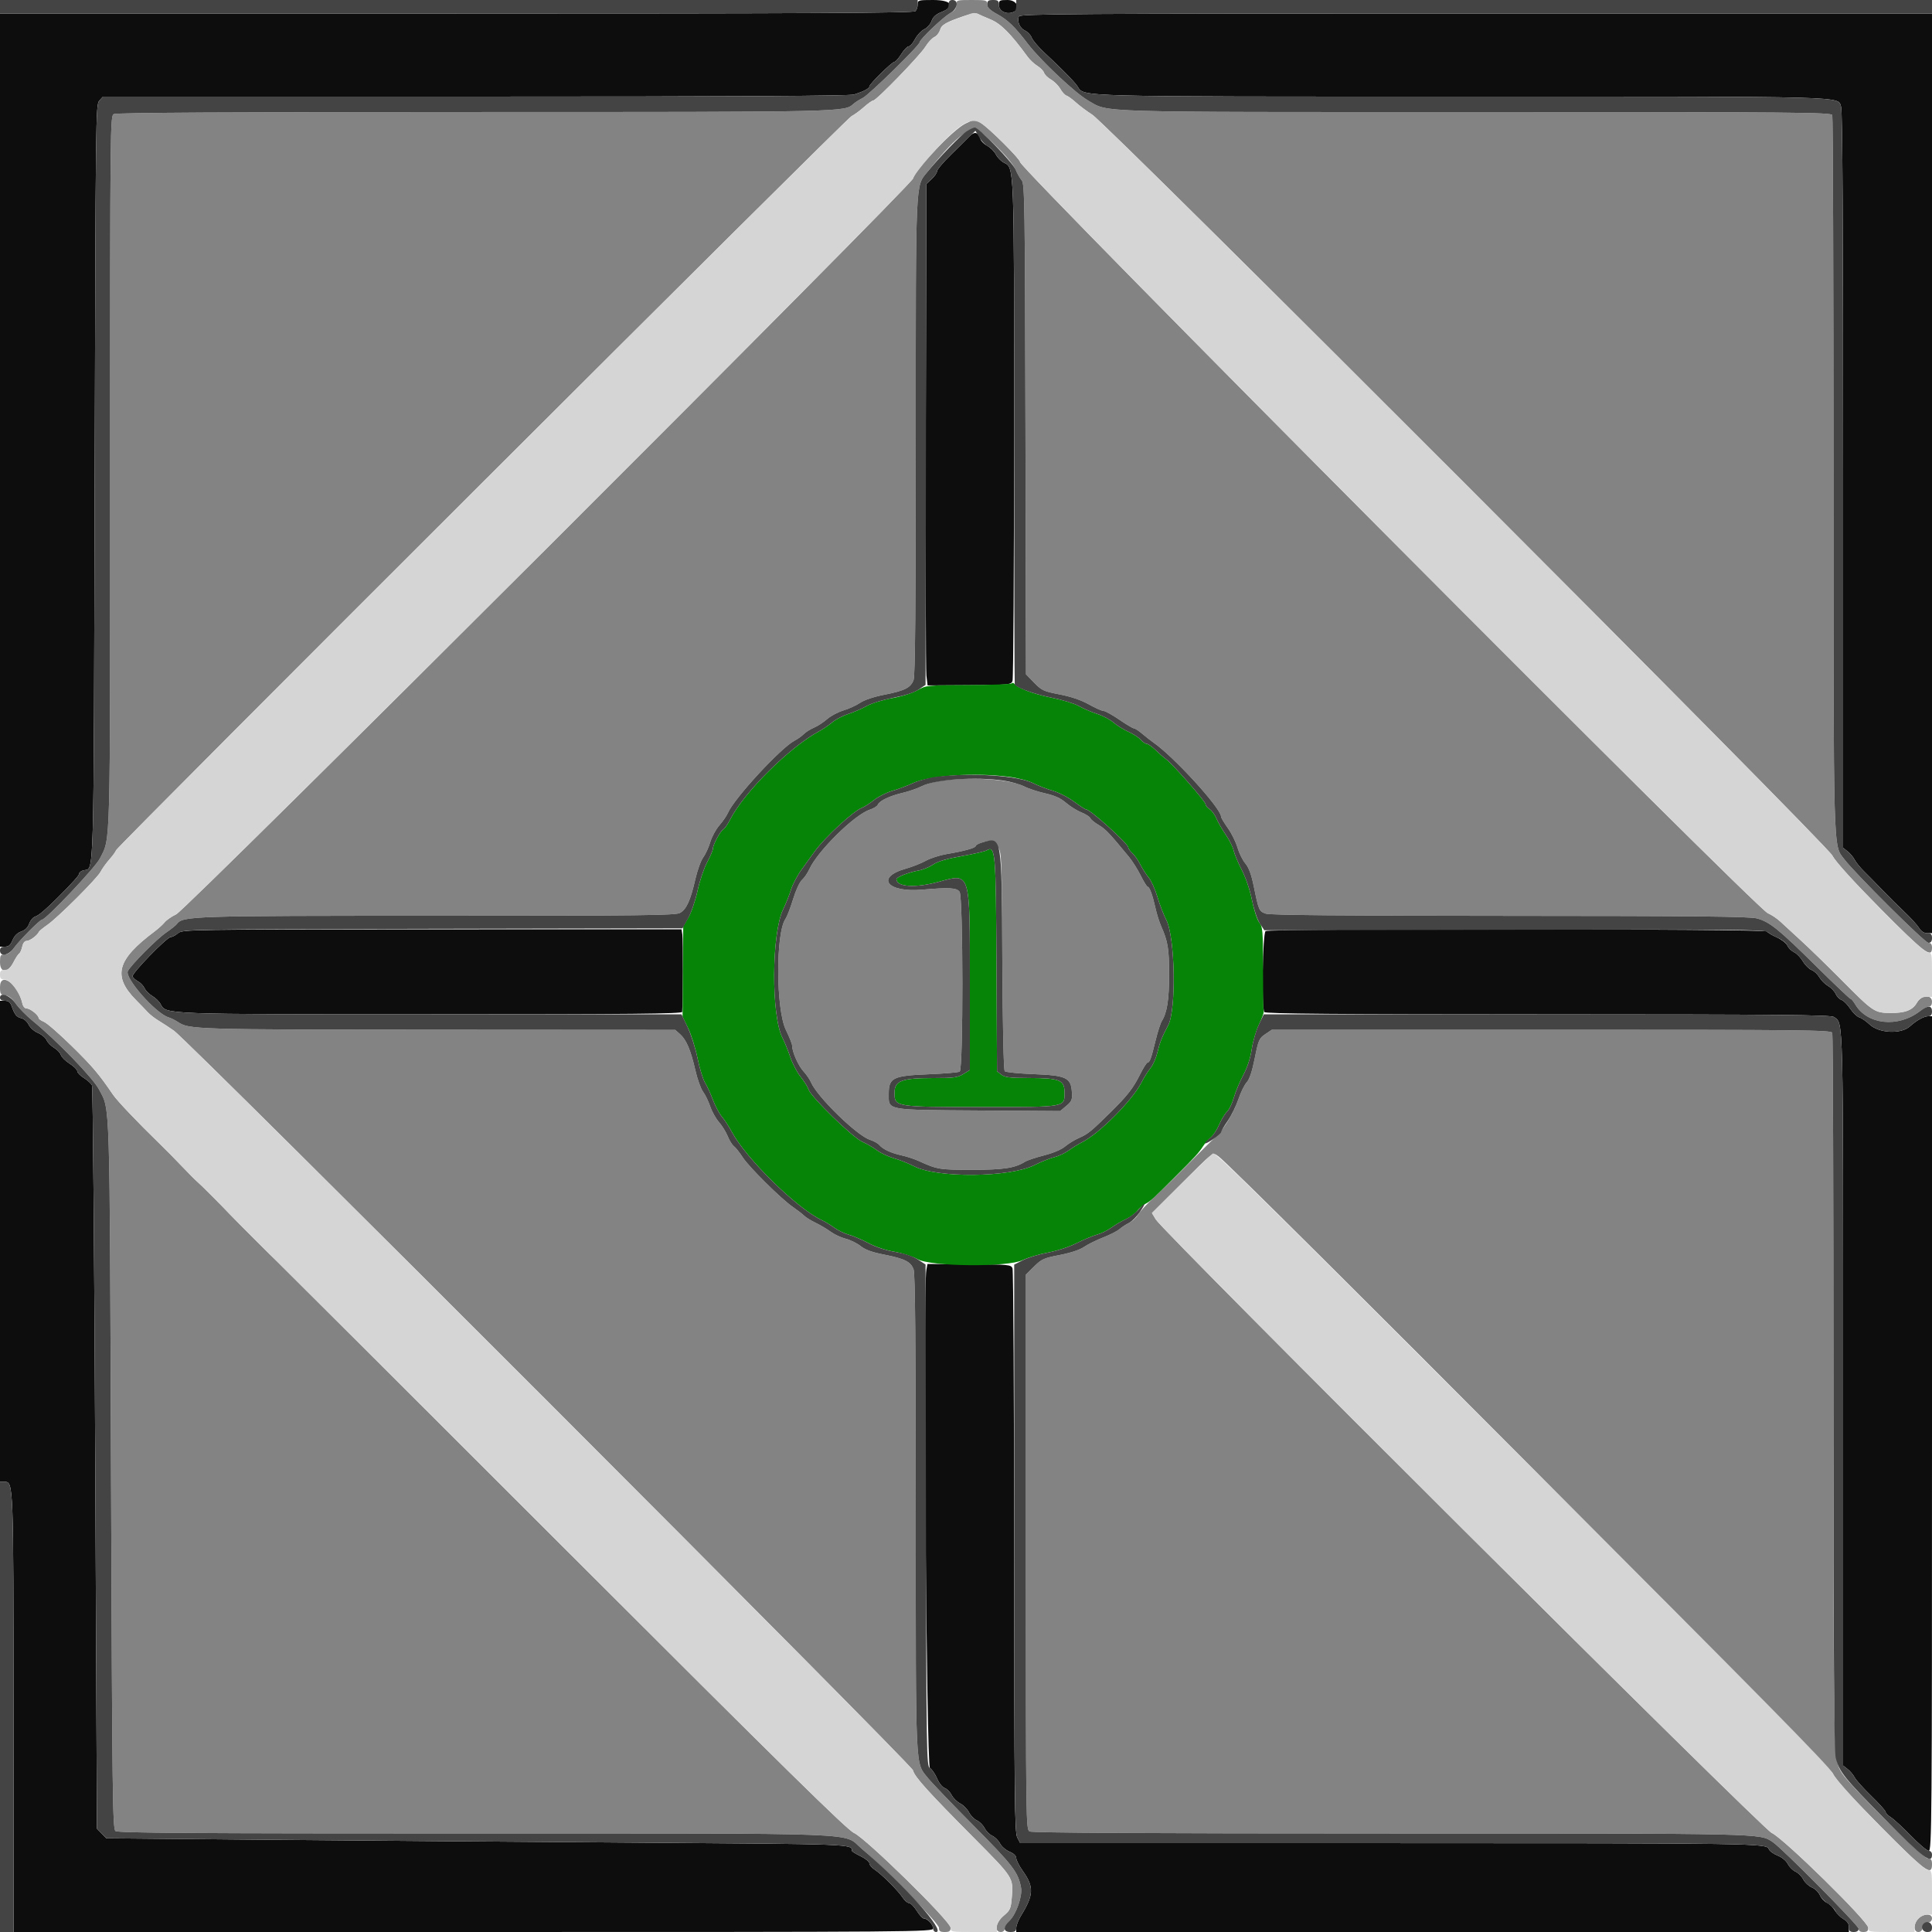 <svg id="svg" version="1.1" xmlns="http://www.w3.org/2000/svg" xmlns:xlink="http://www.w3.org/1999/xlink" width="400" height="400" viewBox="0, 0, 400,400"><g id="svgg"><path id="path0" d="M198.000 1.019 C 198.000 1.751,197.645 2.228,196.736 2.719 C 195.323 3.481,190.400 8.165,190.400 8.747 C 190.400 9.377,179.976 19.593,178.647 20.266 C 177.961 20.613,177.103 21.156,176.740 21.474 C 174.752 23.214,175.834 23.190,98.074 23.195 C 48.026 23.198,24.099 23.333,23.574 23.614 C 22.813 24.021,22.800 25.273,22.800 97.795 C 22.800 177.725,22.920 173.234,20.668 177.763 C 19.772 179.564,9.518 190.400,8.709 190.400 C 8.267 190.400,3.926 194.777,2.858 196.300 C 2.254 197.160,1.616 197.600,0.973 197.600 C 0.105 197.600,0.000 197.772,0.000 199.200 C 0.000 201.509,1.614 201.524,2.786 199.227 C 3.227 198.362,3.757 197.550,3.964 197.423 C 4.170 197.295,4.457 196.653,4.601 195.995 C 4.769 195.229,5.112 194.800,5.556 194.800 C 6.204 194.800,7.744 193.645,8.059 192.922 C 8.137 192.745,8.906 192.114,9.768 191.519 C 11.928 190.031,20.145 181.837,20.824 180.494 C 21.129 179.892,21.968 178.724,22.689 177.899 C 23.410 177.073,24.000 176.251,24.000 176.071 C 24.000 175.507,175.114 24.667,176.285 24.063 C 176.898 23.746,178.076 22.883,178.901 22.144 C 179.727 21.405,180.586 20.800,180.810 20.800 C 181.450 20.800,190.485 11.484,191.600 9.675 C 192.150 8.783,193.000 7.867,193.489 7.640 C 193.978 7.413,194.494 6.765,194.636 6.199 C 194.904 5.132,195.893 4.568,199.832 3.238 C 200.961 2.857,202.116 2.691,202.432 2.863 C 202.744 3.034,203.960 3.568,205.134 4.051 C 207.203 4.901,209.310 7.027,212.706 11.692 C 213.204 12.376,214.133 13.253,214.770 13.640 C 215.407 14.028,216.034 14.672,216.163 15.072 C 216.292 15.473,216.944 16.110,217.611 16.488 C 218.278 16.867,219.133 17.722,219.512 18.389 C 219.890 19.056,220.474 19.691,220.809 19.799 C 221.143 19.907,222.015 20.542,222.746 21.210 C 223.477 21.877,225.003 23.019,226.137 23.747 C 229.408 25.845,378.154 174.741,379.363 177.127 C 380.007 178.398,383.335 182.073,389.314 188.118 C 398.437 197.340,400.000 198.522,400.000 196.200 C 400.000 195.492,399.783 195.200,399.257 195.200 C 398.518 195.200,384.132 180.903,381.839 177.891 C 379.519 174.841,379.613 178.217,379.606 98.133 C 379.603 57.616,379.491 24.181,379.357 23.833 C 379.137 23.259,372.243 23.200,305.334 23.200 C 225.124 23.200,229.709 23.336,225.315 20.830 C 222.656 19.314,215.433 12.517,212.767 9.021 C 210.109 5.536,208.667 4.139,206.500 2.951 C 204.931 2.091,204.401 1.573,204.400 0.900 C 204.400 0.042,204.252 0.000,201.200 0.000 C 198.038 0.000,198.000 0.012,198.000 1.019 M199.815 25.623 C 197.281 26.887,189.530 35.030,189.054 36.929 C 188.678 38.427,38.621 188.286,36.491 189.291 C 35.551 189.734,34.471 190.480,34.091 190.948 C 33.711 191.417,32.770 192.272,32.000 192.848 C 24.178 198.702,23.263 202.092,28.165 207.055 C 29.064 207.965,30.156 209.100,30.592 209.576 C 31.027 210.052,32.039 210.837,32.841 211.321 C 33.642 211.804,35.071 212.740,36.016 213.400 C 39.053 215.521,188.707 365.291,189.015 366.517 C 189.358 367.883,192.022 370.838,201.684 380.568 C 209.804 388.745,209.810 388.754,209.491 392.727 C 209.294 395.174,209.163 395.480,207.839 396.592 C 206.164 397.998,205.789 400.000,207.200 400.000 C 207.693 400.000,208.003 399.731,208.007 399.300 C 208.011 398.915,208.452 398.185,208.987 397.678 C 210.392 396.345,211.719 392.564,211.396 390.811 C 210.811 387.626,209.705 386.183,201.561 377.972 C 197.072 373.447,192.793 368.978,192.052 368.042 C 189.478 364.791,189.600 367.509,189.600 313.396 C 189.600 278.363,189.472 263.752,189.157 262.848 C 188.592 261.228,187.342 260.596,183.018 259.747 C 180.540 259.260,179.145 258.751,178.176 257.981 C 177.427 257.385,176.037 256.703,175.088 256.464 C 174.138 256.225,172.740 255.573,171.981 255.016 C 171.221 254.459,169.820 253.627,168.866 253.168 C 167.913 252.709,166.827 252.033,166.453 251.666 C 166.079 251.300,165.059 250.512,164.187 249.915 C 161.780 248.269,155.077 241.635,153.765 239.600 C 153.126 238.610,152.309 237.580,151.949 237.311 C 151.590 237.042,151.011 236.111,150.664 235.243 C 150.317 234.375,149.507 233.065,148.865 232.332 C 148.222 231.600,147.405 230.137,147.047 229.082 C 146.690 228.027,146.020 226.654,145.559 226.030 C 145.098 225.406,144.377 223.389,143.957 221.548 C 143.016 217.420,142.103 215.269,140.800 214.113 L 139.800 213.225 90.600 213.195 C 39.704 213.164,39.211 213.149,36.781 211.558 C 36.241 211.204,35.381 210.783,34.868 210.621 C 32.195 209.775,25.746 202.427,26.473 201.054 C 27.190 199.701,32.422 194.437,34.400 193.079 C 35.390 192.399,36.380 191.609,36.600 191.322 C 37.892 189.642,39.195 189.600,90.639 189.600 C 132.364 189.600,139.804 189.515,140.747 189.028 C 142.093 188.332,142.951 186.467,143.957 182.052 C 144.377 180.211,145.111 178.176,145.588 177.530 C 146.066 176.885,146.724 175.456,147.051 174.354 C 147.378 173.253,148.227 171.688,148.939 170.876 C 149.651 170.064,150.447 168.905,150.708 168.299 C 152.009 165.287,161.684 154.804,164.515 153.340 C 165.135 153.020,165.989 152.411,166.412 151.988 C 166.835 151.565,167.784 150.967,168.520 150.659 C 169.256 150.352,170.476 149.558,171.231 148.895 C 171.986 148.232,173.508 147.421,174.614 147.092 C 175.719 146.764,177.270 146.057,178.061 145.520 C 178.934 144.928,180.871 144.275,182.998 143.857 C 187.342 143.004,188.591 142.374,189.157 140.752 C 189.472 139.848,189.600 125.267,189.600 90.317 C 189.600 36.691,189.515 38.653,191.968 35.640 C 198.910 27.110,201.252 25.617,203.902 28.031 C 207.460 31.272,209.714 33.798,210.297 35.200 C 210.617 35.970,211.177 36.934,211.540 37.342 C 212.145 38.022,212.209 42.329,212.309 88.844 L 212.418 139.605 214.109 141.342 C 215.676 142.952,216.063 143.130,219.400 143.778 C 221.767 144.238,223.835 144.943,225.438 145.839 C 226.780 146.587,228.154 147.200,228.492 147.200 C 228.830 147.200,230.290 148.010,231.736 149.000 C 233.182 149.990,234.546 150.800,234.768 150.800 C 234.990 150.800,235.763 151.303,236.486 151.918 C 237.209 152.532,238.250 153.347,238.800 153.728 C 243.054 156.674,252.800 167.352,252.800 169.067 C 252.800 169.282,253.430 170.346,254.201 171.429 C 254.971 172.512,255.872 174.332,256.204 175.473 C 256.536 176.614,257.269 178.096,257.833 178.767 C 258.555 179.625,259.077 181.045,259.591 183.555 C 260.608 188.519,260.679 188.680,262.076 189.167 C 262.942 189.468,278.275 189.605,312.560 189.618 C 351.098 189.631,362.220 189.746,363.731 190.144 C 366.373 190.841,368.216 192.328,376.076 200.100 C 379.803 203.785,382.981 206.800,383.140 206.800 C 383.298 206.800,383.736 207.323,384.114 207.962 C 386.596 212.164,392.935 212.833,397.473 209.372 C 398.173 208.837,399.029 208.400,399.373 208.400 C 399.775 208.400,400.000 208.041,400.000 207.400 C 400.000 205.839,397.806 205.974,396.881 207.592 C 395.991 209.149,394.440 209.753,391.407 209.725 C 388.099 209.694,387.846 209.524,381.400 203.030 C 378.320 199.927,374.450 196.163,372.800 194.665 C 371.150 193.167,369.260 191.428,368.600 190.801 C 367.940 190.173,366.770 189.391,366.000 189.064 C 363.535 188.014,211.200 34.980,211.200 33.553 C 211.200 32.929,204.809 26.551,203.114 25.484 C 201.784 24.646,201.771 24.647,199.815 25.623 M194.940 161.622 C 193.587 161.798,191.748 162.316,190.853 162.773 C 189.958 163.230,188.179 163.847,186.901 164.146 C 184.207 164.774,182.051 165.801,181.744 166.602 C 181.626 166.909,180.870 167.378,180.065 167.643 C 176.912 168.679,169.261 176.217,167.566 179.958 C 167.207 180.751,166.524 181.746,166.048 182.170 C 165.558 182.606,164.756 184.339,164.197 186.173 C 163.654 187.952,162.948 189.781,162.628 190.238 C 160.581 193.162,160.637 209.004,162.710 213.232 C 163.419 214.679,164.000 216.141,164.000 216.481 C 164.000 217.751,165.271 220.638,166.342 221.799 C 166.952 222.459,167.657 223.488,167.910 224.085 C 169.170 227.063,177.380 235.082,180.068 235.961 C 180.875 236.225,181.762 236.714,182.039 237.047 C 182.775 237.934,184.456 238.720,186.659 239.208 C 187.727 239.444,189.320 239.966,190.200 240.367 C 194.061 242.125,194.489 242.197,201.200 242.198 C 207.776 242.200,210.121 241.844,212.226 240.523 C 212.680 240.238,214.450 239.648,216.159 239.211 C 218.058 238.725,219.757 238.002,220.530 237.352 C 221.225 236.767,222.530 235.973,223.429 235.587 C 225.188 234.834,225.983 234.183,230.000 230.212 C 233.452 226.800,234.608 225.312,236.053 222.420 C 236.718 221.089,237.409 220.000,237.588 220.000 C 238.036 220.000,238.352 219.127,239.257 215.404 C 239.684 213.646,240.261 211.846,240.540 211.404 C 241.633 209.665,242.053 206.988,242.053 201.751 C 242.053 196.435,241.805 194.921,240.420 191.800 C 240.030 190.920,239.492 189.210,239.225 188.000 C 238.637 185.335,238.003 183.600,237.617 183.600 C 237.460 183.600,236.817 182.565,236.189 181.300 C 235.562 180.035,234.456 178.280,233.732 177.400 C 229.700 172.501,228.865 171.621,227.471 170.808 C 226.631 170.318,225.852 169.679,225.741 169.389 C 225.629 169.099,224.805 168.569,223.908 168.210 C 223.011 167.851,221.572 166.954,220.710 166.216 C 219.584 165.252,218.363 164.698,216.381 164.250 C 214.863 163.907,212.904 163.261,212.028 162.814 C 209.152 161.347,201.269 160.797,194.940 161.622 M206.558 175.329 C 207.387 176.441,207.402 176.798,207.519 198.928 C 207.592 212.651,207.788 221.548,208.024 221.784 C 208.236 221.996,210.915 222.267,213.977 222.386 C 220.735 222.648,221.722 223.109,221.920 226.088 C 222.026 227.697,221.900 228.013,220.770 228.964 L 219.500 230.032 202.592 229.916 C 183.213 229.783,183.994 229.929,184.006 226.438 C 184.017 223.118,184.858 222.714,192.400 222.408 C 195.590 222.278,198.425 222.033,198.700 221.863 C 199.451 221.397,199.424 185.659,198.671 184.630 C 198.062 183.796,196.538 183.710,190.950 184.195 C 183.636 184.830,181.176 181.635,187.592 179.834 C 188.887 179.471,190.723 178.743,191.673 178.216 C 192.623 177.690,194.570 177.063,196.000 176.823 C 199.625 176.215,202.000 175.557,202.000 175.159 C 202.000 174.779,204.308 174.027,205.158 174.132 C 205.464 174.169,206.094 174.708,206.558 175.329 M0.000 204.373 C 0.000 205.788,0.110 205.960,1.088 206.073 C 1.830 206.160,2.524 206.709,3.272 207.800 C 3.875 208.680,5.470 210.300,6.817 211.400 C 11.760 215.438,19.287 223.225,20.497 225.554 C 22.822 230.028,22.691 225.819,22.987 305.200 C 23.237 372.075,23.319 378.644,23.907 379.100 C 24.418 379.496,39.865 379.600,98.057 379.600 C 180.861 379.600,174.413 379.352,178.333 382.690 C 183.442 387.040,194.400 398.246,194.400 399.121 C 194.400 399.831,194.631 400.000,195.600 400.000 C 196.577 400.000,196.801 399.833,196.803 399.100 C 196.807 397.790,179.265 380.586,176.800 379.482 C 175.388 378.850,162.399 366.081,116.533 320.238 C 84.377 288.097,57.737 261.504,57.333 261.142 C 56.701 260.575,48.649 252.527,47.586 251.400 C 45.832 249.539,41.572 245.275,40.961 244.769 C 40.543 244.421,39.104 242.981,37.765 241.569 C 36.426 240.156,34.266 237.968,32.965 236.707 C 28.630 232.506,24.267 227.916,23.405 226.651 C 20.488 222.368,19.188 220.832,14.960 216.670 C 12.370 214.121,9.745 211.826,9.126 211.569 C 8.507 211.313,8.000 210.952,8.000 210.767 C 8.000 210.185,6.280 208.800,5.556 208.800 C 5.127 208.800,4.770 208.382,4.618 207.700 C 3.732 203.721,0.000 201.033,0.000 204.373 M261.961 214.115 C 260.693 214.969,260.549 215.301,259.783 219.103 C 259.227 221.863,258.689 223.470,258.114 224.088 C 257.647 224.590,256.884 226.139,256.418 227.531 C 255.579 230.038,253.539 233.545,252.130 234.904 C 251.096 235.902,246.103 240.879,243.461 243.547 C 242.233 244.786,240.150 246.790,238.832 248.000 C 237.513 249.210,236.098 250.740,235.687 251.400 C 235.276 252.060,234.413 252.862,233.770 253.182 C 233.126 253.502,232.228 254.087,231.773 254.483 C 231.318 254.878,229.796 255.653,228.391 256.203 C 226.986 256.754,225.198 257.640,224.418 258.173 C 223.539 258.773,221.633 259.404,219.400 259.835 C 216.112 260.470,215.653 260.676,214.100 262.213 L 212.400 263.895 212.400 321.333 C 212.400 377.712,212.414 378.779,213.174 379.186 C 213.699 379.467,237.642 379.600,287.754 379.600 C 366.155 379.600,364.243 379.557,367.039 381.389 C 368.919 382.620,384.800 398.644,384.800 399.309 C 384.800 399.779,385.119 400.000,385.800 400.000 C 386.566 400.000,386.800 399.793,386.800 399.112 C 386.800 397.800,369.230 380.551,366.800 379.477 C 364.858 378.619,240.937 255.183,239.301 252.478 L 238.502 251.156 243.788 245.878 C 251.644 238.033,250.964 238.553,252.255 239.399 C 255.011 241.205,378.694 365.445,379.492 367.208 C 380.062 368.469,382.972 371.697,389.312 378.100 C 398.644 387.526,400.000 388.528,400.000 386.000 C 400.000 385.043,399.828 384.800,399.149 384.800 C 398.213 384.800,382.988 369.689,381.417 367.200 C 379.559 364.258,379.600 366.031,379.600 288.256 C 379.600 247.671,379.491 214.181,379.357 213.833 C 379.137 213.260,373.643 213.200,321.216 213.200 L 263.318 213.200 261.961 214.115 M397.200 397.200 C 396.140 398.260,396.122 400.000,397.172 400.000 C 397.668 400.000,397.990 399.678,398.072 399.100 C 398.154 398.522,398.522 398.154,399.100 398.072 C 399.678 397.990,400.000 397.668,400.000 397.172 C 400.000 396.122,398.260 396.140,397.200 397.200 " stroke="none" fill="#838383" fill-rule="evenodd"></path><path id="path1" d="M190.000 0.920 C 190.000 1.426,189.784 2.056,189.520 2.320 C 189.149 2.691,167.502 2.800,94.520 2.800 L 0.000 2.800 0.000 99.400 L 0.000 196.000 1.020 196.000 C 1.802 196.000,2.173 195.683,2.608 194.644 C 2.983 193.745,3.589 193.143,4.403 192.859 C 5.212 192.577,5.774 192.022,6.049 191.232 C 6.279 190.572,6.839 189.914,7.295 189.770 C 8.020 189.540,9.423 188.357,11.892 185.894 C 15.048 182.746,16.400 181.235,16.400 180.857 C 16.400 180.614,16.813 180.312,17.318 180.185 C 19.527 179.630,19.383 184.692,19.600 99.942 C 19.795 23.696,19.820 21.662,20.562 20.842 L 21.324 20.000 98.402 20.000 C 152.597 20.000,175.884 19.871,176.840 19.567 C 178.828 18.934,180.000 18.315,180.000 17.898 C 180.000 17.408,184.698 12.800,185.198 12.800 C 185.413 12.800,186.044 12.080,186.600 11.200 C 187.156 10.320,187.846 9.600,188.135 9.600 C 188.423 9.600,189.014 8.925,189.448 8.100 C 189.881 7.275,190.738 6.358,191.352 6.062 C 191.966 5.766,192.654 4.991,192.881 4.340 C 193.169 3.514,193.763 2.968,194.847 2.535 C 197.919 1.305,197.071 0.000,193.200 0.000 C 190.128 0.000,190.000 0.037,190.000 0.920 M206.800 0.986 C 206.800 2.174,208.077 2.968,209.437 2.626 C 211.434 2.125,210.757 0.000,208.600 0.000 C 206.954 0.000,206.800 0.084,206.800 0.986 M210.944 3.401 C 210.543 4.446,211.144 5.846,212.198 6.327 C 212.758 6.582,213.390 7.248,213.603 7.808 C 213.816 8.368,215.003 9.765,216.241 10.913 C 219.733 14.152,222.446 16.914,223.085 17.881 C 224.540 20.083,221.409 20.000,303.343 20.000 C 384.286 20.000,380.406 19.895,381.180 22.115 C 381.468 22.940,381.600 47.316,381.600 99.431 L 381.600 175.542 382.536 176.279 C 383.052 176.684,383.702 177.462,383.983 178.008 C 384.263 178.553,385.147 179.641,385.946 180.424 C 386.746 181.207,388.425 182.917,389.677 184.224 C 390.930 185.531,393.000 187.586,394.277 188.791 C 395.555 189.995,396.912 191.480,397.294 192.091 C 397.754 192.825,398.328 193.200,398.994 193.200 L 400.000 193.200 400.000 98.000 L 400.000 2.800 305.587 2.800 C 221.972 2.800,211.149 2.869,210.944 3.401 M200.763 28.191 C 200.234 28.732,198.495 30.452,196.900 32.012 C 195.305 33.573,194.000 35.117,194.000 35.444 C 194.000 35.771,193.505 36.497,192.900 37.058 L 191.800 38.077 191.679 87.938 C 191.612 115.362,191.667 138.724,191.802 139.853 L 192.046 141.906 200.683 141.853 C 208.923 141.802,209.334 141.763,209.632 141.000 C 209.803 140.560,209.948 117.250,209.954 89.200 C 209.966 33.838,209.999 34.729,207.860 33.678 C 207.275 33.390,206.525 32.628,206.192 31.984 C 205.859 31.340,205.062 30.542,204.422 30.211 C 203.781 29.880,203.147 29.263,203.013 28.841 C 202.538 27.345,201.801 27.132,200.763 28.191 M36.856 193.213 C 36.336 193.646,35.666 194.000,35.366 194.000 C 34.544 194.000,27.209 201.557,27.442 202.164 C 27.552 202.452,28.063 202.913,28.577 203.188 C 29.091 203.463,29.700 204.101,29.930 204.606 C 30.160 205.111,30.886 205.842,31.543 206.230 C 32.200 206.618,32.963 207.357,33.239 207.873 C 34.400 210.042,33.288 210.000,89.473 210.000 C 130.568 210.000,141.208 209.897,141.238 209.500 C 141.388 207.535,141.421 194.381,141.278 193.500 L 141.100 192.400 89.450 192.413 C 38.688 192.426,37.784 192.440,36.856 193.213 M262.030 192.773 C 261.414 193.163,261.165 208.573,261.760 209.535 C 261.976 209.885,276.538 210.003,320.524 210.013 C 368.341 210.023,379.127 210.122,379.696 210.554 C 381.689 212.067,381.600 208.367,381.600 289.758 L 381.600 365.542 382.536 366.279 C 383.052 366.684,383.705 367.462,383.988 368.008 C 384.271 368.553,385.829 370.288,387.451 371.862 C 389.073 373.436,390.400 374.917,390.400 375.152 C 390.400 375.388,390.895 375.892,391.500 376.271 C 392.105 376.650,393.965 378.364,395.633 380.080 C 397.301 381.796,398.966 383.200,399.333 383.200 C 399.954 383.200,400.000 377.208,400.000 296.800 L 400.000 210.400 399.186 210.400 C 398.344 210.400,396.771 211.276,395.430 212.492 C 393.593 214.157,389.012 213.936,387.066 212.089 C 386.370 211.429,385.415 210.773,384.945 210.631 C 384.474 210.490,383.626 209.675,383.060 208.819 C 382.494 207.964,381.691 207.156,381.276 207.024 C 380.861 206.892,380.314 206.330,380.061 205.774 C 379.808 205.218,379.091 204.471,378.468 204.113 C 377.846 203.756,377.043 202.953,376.685 202.328 C 376.326 201.704,375.602 201.029,375.075 200.829 C 374.548 200.628,373.736 199.818,373.270 199.029 C 372.804 198.239,371.988 197.395,371.456 197.153 C 370.924 196.910,370.298 196.294,370.066 195.784 C 369.833 195.274,368.846 194.504,367.873 194.074 C 366.900 193.643,365.979 193.090,365.828 192.845 C 365.483 192.288,262.910 192.216,262.030 192.773 M0.000 257.000 L 0.000 306.800 0.981 306.800 C 2.782 306.800,2.795 307.147,2.798 354.900 L 2.800 400.000 98.000 400.000 C 190.268 400.000,193.200 399.977,193.200 399.262 C 193.200 398.462,192.021 397.200,191.274 397.200 C 191.019 397.200,190.356 396.480,189.800 395.600 C 189.244 394.720,188.526 394.000,188.204 394.000 C 187.882 394.000,187.299 393.506,186.909 392.901 C 185.995 391.484,182.516 388.005,181.099 387.091 C 180.494 386.701,180.000 386.113,180.000 385.786 C 180.000 385.458,179.190 384.796,178.200 384.315 C 177.210 383.834,176.397 383.341,176.394 383.220 C 176.354 381.779,177.174 381.811,131.515 381.494 C 107.252 381.325,72.689 381.055,54.709 380.894 L 22.018 380.600 21.044 379.600 L 20.070 378.600 19.719 302.000 C 19.526 259.870,19.223 225.089,19.045 224.708 C 18.866 224.328,18.108 223.638,17.360 223.175 C 16.612 222.713,16.000 222.082,16.000 221.772 C 16.000 221.463,15.294 220.765,14.432 220.220 C 13.569 219.676,12.748 218.867,12.607 218.423 C 12.467 217.980,11.838 217.313,11.210 216.942 C 10.582 216.571,9.879 215.853,9.648 215.345 C 9.416 214.837,8.609 214.164,7.853 213.848 C 7.096 213.532,6.237 212.771,5.940 212.154 C 5.643 211.538,4.967 210.932,4.438 210.808 C 3.426 210.570,3.049 210.104,2.410 208.300 C 2.124 207.493,1.750 207.200,1.010 207.200 L 0.000 207.200 0.000 257.000 M191.792 262.947 C 191.096 266.796,191.804 365.658,192.530 366.065 C 192.931 366.289,193.593 367.250,194.000 368.200 C 194.421 369.183,195.100 370.041,195.575 370.192 C 196.033 370.338,196.680 370.981,197.011 371.622 C 197.342 372.262,198.147 373.063,198.800 373.400 C 199.453 373.737,200.268 374.558,200.612 375.224 C 200.957 375.890,201.693 376.642,202.249 376.895 C 202.805 377.149,203.525 377.869,203.849 378.495 C 204.173 379.122,204.893 379.842,205.449 380.095 C 206.005 380.349,206.721 381.060,207.040 381.677 C 207.358 382.293,208.245 383.059,209.010 383.378 C 209.896 383.749,210.400 384.231,210.400 384.709 C 210.400 385.122,211.019 386.330,211.776 387.394 C 214.107 390.674,214.040 392.309,211.398 396.600 C 210.856 397.480,210.410 398.605,210.407 399.100 L 210.400 400.000 296.600 400.000 L 382.800 400.000 382.800 398.981 C 382.800 398.283,382.444 397.759,381.668 397.313 C 381.046 396.956,380.244 396.154,379.887 395.532 C 379.529 394.909,378.791 394.196,378.246 393.948 C 377.700 393.700,377.046 392.995,376.793 392.382 C 376.539 391.770,375.798 391.048,375.147 390.778 C 374.495 390.508,373.692 389.765,373.362 389.126 C 373.032 388.488,372.307 387.758,371.751 387.505 C 371.195 387.251,370.477 386.535,370.155 385.913 C 369.808 385.243,368.930 384.525,368.000 384.153 C 367.137 383.808,366.329 383.208,366.206 382.820 C 365.831 381.639,363.663 381.606,285.910 381.603 L 211.221 381.600 210.610 380.420 C 210.072 379.379,209.997 372.418,209.972 321.320 C 209.956 289.464,209.803 263.040,209.632 262.600 C 209.334 261.837,208.923 261.798,200.669 261.747 L 192.019 261.694 191.792 262.947 " stroke="none" fill="#0c0d0c" fill-rule="evenodd"></path><path id="path2" d="M201.000 2.817 C 200.560 2.980,199.060 3.539,197.666 4.057 C 195.608 4.823,195.033 5.237,194.603 6.261 C 194.311 6.955,193.742 7.634,193.337 7.769 C 192.931 7.905,192.150 8.754,191.600 9.657 C 190.497 11.467,181.460 20.800,180.810 20.800 C 180.586 20.800,179.727 21.405,178.901 22.144 C 178.076 22.883,176.898 23.746,176.285 24.063 C 175.114 24.667,24.000 175.507,24.000 176.071 C 24.000 176.251,23.410 177.073,22.689 177.899 C 21.968 178.724,21.129 179.892,20.824 180.494 C 20.145 181.837,11.928 190.031,9.768 191.519 C 8.906 192.114,8.137 192.745,8.059 192.922 C 7.744 193.645,6.204 194.800,5.556 194.800 C 5.112 194.800,4.769 195.229,4.601 195.995 C 4.457 196.653,4.170 197.295,3.964 197.423 C 3.757 197.550,3.227 198.362,2.786 199.227 C 2.178 200.419,1.743 200.800,0.992 200.800 C 0.201 200.800,0.000 201.002,0.000 201.800 C 0.000 202.600,0.200 202.800,0.999 202.800 C 2.089 202.800,4.147 205.586,4.618 207.700 C 4.770 208.382,5.127 208.800,5.556 208.800 C 6.280 208.800,8.000 210.185,8.000 210.767 C 8.000 210.952,8.507 211.313,9.126 211.569 C 9.745 211.826,12.370 214.121,14.960 216.670 C 19.188 220.832,20.488 222.368,23.405 226.651 C 24.267 227.916,28.630 232.506,32.965 236.707 C 34.266 237.968,36.426 240.156,37.765 241.569 C 39.104 242.981,40.543 244.421,40.961 244.769 C 41.572 245.275,45.832 249.539,47.586 251.400 C 48.649 252.527,56.701 260.575,57.333 261.142 C 57.737 261.504,84.377 288.097,116.533 320.238 C 162.399 366.081,175.388 378.850,176.800 379.482 C 179.265 380.586,196.807 397.790,196.803 399.100 C 196.800 399.983,196.888 400.000,201.600 400.000 L 206.400 400.000 206.400 398.900 C 206.400 398.128,206.829 397.440,207.839 396.592 C 209.163 395.480,209.294 395.174,209.491 392.727 C 209.810 388.754,209.804 388.745,201.684 380.568 C 192.022 370.838,189.358 367.883,189.015 366.517 C 188.707 365.291,39.053 215.521,36.016 213.400 C 35.071 212.740,33.642 211.804,32.841 211.321 C 32.039 210.837,31.027 210.052,30.592 209.576 C 30.156 209.100,29.064 207.965,28.165 207.055 C 23.263 202.092,24.178 198.702,32.000 192.848 C 32.770 192.272,33.711 191.417,34.091 190.948 C 34.471 190.480,35.551 189.734,36.491 189.291 C 38.621 188.286,188.678 38.427,189.054 36.929 C 189.186 36.402,190.772 34.312,192.577 32.285 C 198.422 25.726,200.791 24.171,203.000 25.443 C 204.660 26.399,211.200 32.868,211.200 33.553 C 211.200 34.980,363.535 188.014,366.000 189.064 C 366.770 189.391,367.940 190.173,368.600 190.801 C 369.260 191.428,371.150 193.167,372.800 194.665 C 374.450 196.163,378.320 199.927,381.400 203.030 C 387.846 209.524,388.099 209.694,391.407 209.725 C 394.440 209.753,395.991 209.149,396.881 207.592 C 397.403 206.679,397.848 206.400,398.781 206.400 L 400.000 206.400 400.000 201.800 C 400.000 197.375,399.968 197.200,399.149 197.200 C 397.927 197.200,380.657 179.680,379.363 177.127 C 378.154 174.741,229.408 25.845,226.137 23.747 C 225.003 23.019,223.477 21.877,222.746 21.210 C 222.015 20.542,221.143 19.907,220.809 19.799 C 220.474 19.691,219.890 19.056,219.512 18.389 C 219.133 17.722,218.278 16.867,217.611 16.488 C 216.944 16.110,216.292 15.473,216.163 15.072 C 216.034 14.672,215.407 14.028,214.770 13.640 C 214.133 13.253,213.204 12.376,212.706 11.692 C 209.311 7.028,207.203 4.901,205.134 4.050 C 203.960 3.568,202.730 3.025,202.400 2.846 C 202.070 2.666,201.440 2.653,201.000 2.817 M244.691 244.967 L 238.488 251.134 239.294 252.467 C 240.935 255.180,364.853 378.617,366.800 379.477 C 369.230 380.551,386.800 397.800,386.800 399.112 C 386.800 399.980,386.908 400.000,391.600 400.000 L 396.400 400.000 396.400 399.000 C 396.400 397.716,397.716 396.400,399.000 396.400 L 400.000 396.400 400.000 391.800 C 400.000 387.395,399.964 387.200,399.161 387.200 C 397.909 387.200,380.555 369.561,379.491 367.207 C 378.860 365.811,364.846 351.581,316.070 302.807 C 259.153 245.892,251.970 238.811,251.147 238.803 C 251.007 238.801,248.102 241.575,244.691 244.967 " stroke="none" fill="#d5d5d5" fill-rule="evenodd"></path><path id="path3" d="M209.439 141.494 C 209.271 141.662,205.225 141.816,200.448 141.836 C 191.900 141.871,191.733 141.888,189.981 142.892 C 188.950 143.482,186.721 144.179,184.690 144.545 C 182.752 144.894,180.423 145.611,179.490 146.144 C 178.561 146.675,176.849 147.416,175.688 147.791 C 174.526 148.166,173.012 148.951,172.323 149.536 C 171.635 150.121,170.401 150.960,169.582 151.400 C 163.468 154.684,153.998 164.084,151.166 169.681 C 150.687 170.626,150.048 171.545,149.745 171.721 C 149.105 172.095,147.600 174.906,147.600 175.728 C 147.600 176.036,147.064 177.292,146.409 178.520 C 145.753 179.748,144.857 182.405,144.416 184.425 C 143.975 186.444,143.129 188.930,142.535 189.948 L 141.455 191.800 141.384 201.146 L 141.313 210.492 142.475 212.889 C 143.113 214.208,143.989 217.003,144.421 219.101 C 144.852 221.198,145.550 223.474,145.972 224.157 C 146.394 224.841,147.127 226.438,147.600 227.706 C 148.074 228.975,148.914 230.550,149.466 231.206 C 150.019 231.862,150.950 233.290,151.535 234.379 C 154.517 239.923,165.005 250.205,170.131 252.611 C 170.829 252.938,172.012 253.655,172.760 254.204 C 173.509 254.753,174.855 255.399,175.752 255.641 C 176.648 255.882,178.466 256.660,179.791 257.368 C 181.244 258.145,183.391 258.859,185.200 259.168 C 186.859 259.451,188.993 260.136,189.975 260.700 C 192.677 262.255,208.679 262.396,211.748 260.892 C 212.819 260.367,215.159 259.668,216.948 259.339 C 218.825 258.993,221.343 258.167,222.903 257.385 C 224.390 256.639,226.298 255.843,227.143 255.615 C 227.988 255.388,229.291 254.754,230.040 254.207 C 230.788 253.660,232.138 252.868,233.039 252.446 C 233.941 252.025,235.024 251.241,235.447 250.704 C 235.869 250.167,236.662 249.494,237.208 249.208 C 238.196 248.691,238.772 248.164,243.472 243.469 C 247.472 239.473,248.212 238.665,249.025 237.400 C 249.449 236.740,250.203 235.871,250.700 235.469 C 251.197 235.067,251.980 233.865,252.439 232.798 C 252.898 231.730,253.622 230.543,254.046 230.158 C 254.471 229.774,255.108 228.456,255.461 227.230 C 255.814 226.003,256.692 223.905,257.411 222.566 C 258.255 220.995,258.878 219.081,259.170 217.166 C 259.419 215.535,260.108 213.210,260.701 212.000 C 261.294 210.790,261.715 209.620,261.637 209.400 C 261.558 209.180,261.494 205.168,261.493 200.485 C 261.492 192.672,261.428 191.889,260.718 190.986 C 260.292 190.445,259.622 188.398,259.228 186.436 C 258.798 184.294,257.950 181.777,257.104 180.135 C 256.330 178.631,255.570 176.814,255.416 176.098 C 255.262 175.382,254.531 173.917,253.792 172.843 C 253.053 171.768,252.180 170.249,251.853 169.466 C 251.527 168.684,250.886 167.811,250.430 167.526 C 249.973 167.241,249.600 166.780,249.600 166.502 C 249.600 165.940,242.762 158.148,241.438 157.200 C 240.977 156.870,239.996 156.015,239.258 155.300 C 238.519 154.585,237.692 154.000,237.420 154.000 C 237.147 154.000,236.581 153.614,236.162 153.142 C 235.743 152.670,234.590 151.925,233.600 151.486 C 232.610 151.047,231.231 150.193,230.537 149.588 C 229.842 148.983,228.312 148.178,227.137 147.799 C 225.961 147.420,224.267 146.691,223.371 146.180 C 222.475 145.668,219.911 144.882,217.673 144.434 C 213.934 143.684,210.531 142.406,209.973 141.540 C 209.848 141.347,209.608 141.326,209.439 141.494 M208.761 160.819 C 210.716 161.064,212.867 161.623,213.950 162.168 C 214.968 162.679,216.793 163.383,218.006 163.733 C 219.220 164.082,221.187 165.095,222.378 165.984 C 223.570 166.873,224.704 167.600,224.899 167.600 C 225.737 167.600,233.600 174.707,233.600 175.464 C 233.600 175.690,233.979 176.219,234.443 176.638 C 234.906 177.057,235.651 178.120,236.097 179.000 C 236.544 179.880,237.329 181.102,237.843 181.716 C 238.356 182.330,239.161 184.127,239.632 185.709 C 240.103 187.291,240.927 189.422,241.461 190.445 C 243.302 193.966,243.571 209.113,241.849 212.300 C 240.625 214.567,240.112 215.859,239.618 217.923 C 239.338 219.091,238.704 220.531,238.208 221.123 C 237.713 221.716,236.845 223.100,236.280 224.200 C 234.385 227.889,227.582 234.705,224.000 236.503 C 223.230 236.889,221.988 237.655,221.240 238.204 C 220.491 238.753,219.141 239.380,218.240 239.598 C 217.338 239.816,215.520 240.541,214.200 241.208 C 209.063 243.805,193.994 243.945,189.205 241.441 C 188.173 240.901,186.339 240.172,185.129 239.820 C 183.919 239.469,182.315 238.717,181.565 238.151 C 180.814 237.585,179.436 236.786,178.503 236.376 C 176.539 235.514,167.857 227.057,167.397 225.558 C 167.235 225.031,166.506 223.864,165.777 222.964 C 165.048 222.065,164.080 220.225,163.626 218.876 C 163.171 217.527,162.448 215.743,162.018 214.912 C 159.645 210.321,159.729 193.239,162.149 188.253 C 162.696 187.124,163.429 185.292,163.777 184.183 C 164.124 183.074,165.122 181.184,165.993 179.983 C 166.864 178.782,168.077 177.106,168.689 176.258 C 170.765 173.378,176.643 167.948,178.430 167.260 C 178.964 167.054,180.104 166.323,180.965 165.635 C 181.825 164.948,183.507 164.101,184.702 163.753 C 185.897 163.406,187.853 162.674,189.048 162.127 C 192.521 160.536,201.669 159.929,208.761 160.819 M204.276 176.060 C 203.878 176.283,201.538 176.820,199.076 177.253 C 195.984 177.797,194.167 178.334,193.200 178.992 C 192.430 179.516,191.080 180.071,190.200 180.226 C 188.180 180.582,185.600 181.584,185.600 182.014 C 185.600 183.646,189.516 183.897,194.343 182.573 C 200.966 180.758,200.800 180.219,200.800 203.545 L 200.800 221.535 199.453 222.367 C 198.282 223.091,197.471 223.200,193.261 223.200 C 186.658 223.200,185.200 223.754,185.200 226.264 C 185.200 229.179,185.329 229.200,203.298 229.200 C 220.822 229.200,220.400 229.274,220.400 226.188 C 220.400 223.613,219.402 223.202,213.120 223.191 C 209.078 223.184,208.041 223.059,207.310 222.491 L 206.421 221.800 206.310 199.800 C 206.192 176.184,206.094 175.039,204.276 176.060 " stroke="none" fill="#058407" fill-rule="evenodd"></path><path id="path4" d="M0.000 1.400 L 0.000 2.800 94.520 2.800 C 167.502 2.800,189.149 2.691,189.520 2.320 C 189.784 2.056,190.000 1.426,190.000 0.920 L 190.000 0.000 95.000 0.000 L 0.000 0.000 0.000 1.400 M196.400 0.957 C 196.400 1.694,196.045 2.055,194.847 2.535 C 193.763 2.968,193.169 3.514,192.881 4.340 C 192.654 4.991,191.966 5.766,191.352 6.062 C 190.738 6.358,189.881 7.275,189.448 8.100 C 189.014 8.925,188.423 9.600,188.135 9.600 C 187.846 9.600,187.156 10.320,186.600 11.200 C 186.044 12.080,185.413 12.800,185.198 12.800 C 184.698 12.800,180.000 17.408,180.000 17.898 C 180.000 18.315,178.828 18.934,176.840 19.567 C 175.884 19.871,152.597 20.000,98.402 20.000 L 21.324 20.000 20.562 20.842 C 19.820 21.662,19.795 23.696,19.600 99.942 C 19.383 184.692,19.527 179.630,17.318 180.185 C 16.813 180.312,16.400 180.614,16.400 180.857 C 16.400 181.235,15.048 182.746,11.892 185.894 C 9.423 188.357,8.020 189.540,7.295 189.770 C 6.839 189.914,6.279 190.572,6.049 191.232 C 5.774 192.022,5.212 192.577,4.403 192.859 C 3.589 193.143,2.983 193.745,2.608 194.644 C 2.173 195.683,1.802 196.000,1.020 196.000 C 0.267 196.000,0.000 196.209,0.000 196.800 C 0.000 198.140,1.786 197.828,2.858 196.300 C 3.926 194.777,8.267 190.400,8.709 190.400 C 9.518 190.400,19.772 179.564,20.668 177.763 C 22.920 173.234,22.800 177.725,22.800 97.795 C 22.800 25.273,22.813 24.021,23.574 23.614 C 24.099 23.333,48.026 23.198,98.074 23.195 C 175.834 23.190,174.752 23.214,176.740 21.474 C 177.103 21.156,177.961 20.613,178.647 20.266 C 179.976 19.593,190.400 9.377,190.400 8.747 C 190.400 8.165,195.323 3.481,196.736 2.719 C 198.250 1.902,198.574 0.000,197.200 0.000 C 196.623 0.000,196.400 0.267,196.400 0.957 M204.400 0.900 C 204.401 1.573,204.931 2.091,206.500 2.951 C 208.667 4.139,210.109 5.536,212.767 9.021 C 215.433 12.517,222.656 19.314,225.315 20.830 C 229.709 23.336,225.124 23.200,305.334 23.200 C 372.243 23.200,379.137 23.259,379.357 23.833 C 379.491 24.181,379.603 57.616,379.606 98.133 C 379.613 178.217,379.519 174.841,381.839 177.891 C 384.132 180.903,398.518 195.200,399.257 195.200 C 399.783 195.200,400.000 194.908,400.000 194.200 C 400.000 193.398,399.800 193.200,398.994 193.200 C 398.328 193.200,397.754 192.825,397.294 192.091 C 396.912 191.480,395.555 189.995,394.277 188.791 C 393.000 187.586,390.930 185.531,389.677 184.224 C 388.425 182.917,386.746 181.207,385.946 180.424 C 385.147 179.641,384.263 178.553,383.983 178.008 C 383.702 177.462,383.052 176.684,382.536 176.279 L 381.600 175.542 381.600 99.431 C 381.600 47.316,381.468 22.940,381.180 22.115 C 380.406 19.895,384.286 20.000,303.343 20.000 C 221.409 20.000,224.540 20.083,223.085 17.881 C 222.446 16.914,219.733 14.152,216.241 10.913 C 215.003 9.765,213.816 8.368,213.603 7.808 C 213.390 7.248,212.758 6.582,212.198 6.327 C 211.144 5.846,210.543 4.446,210.944 3.401 C 211.149 2.869,221.972 2.800,305.587 2.800 L 400.000 2.800 400.000 1.400 L 400.000 0.000 305.200 0.000 L 210.400 0.000 210.400 1.192 C 210.400 2.118,210.185 2.439,209.437 2.626 C 208.077 2.968,206.800 2.174,206.800 0.986 C 206.800 0.157,206.609 0.000,205.600 0.000 C 204.622 0.000,204.400 0.167,204.400 0.900 M200.200 27.148 C 198.977 27.908,194.554 32.472,191.968 35.643 C 189.515 38.651,189.600 36.690,189.600 90.317 C 189.600 125.267,189.472 139.848,189.157 140.752 C 188.591 142.374,187.342 143.004,182.998 143.857 C 180.871 144.275,178.934 144.928,178.061 145.520 C 177.270 146.057,175.719 146.764,174.614 147.092 C 173.508 147.421,171.986 148.232,171.231 148.895 C 170.476 149.558,169.256 150.352,168.520 150.659 C 167.784 150.967,166.835 151.565,166.412 151.988 C 165.989 152.411,165.135 153.020,164.515 153.340 C 161.684 154.804,152.009 165.287,150.708 168.299 C 150.447 168.905,149.651 170.064,148.939 170.876 C 148.227 171.688,147.378 173.253,147.051 174.354 C 146.724 175.456,146.066 176.885,145.588 177.530 C 145.111 178.176,144.377 180.211,143.957 182.052 C 142.951 186.467,142.093 188.332,140.747 189.028 C 139.804 189.515,132.364 189.600,90.639 189.600 C 39.195 189.600,37.892 189.642,36.600 191.322 C 36.380 191.609,35.390 192.399,34.400 193.079 C 32.422 194.437,27.190 199.701,26.473 201.054 C 25.746 202.427,32.195 209.775,34.868 210.621 C 35.381 210.783,36.241 211.204,36.781 211.558 C 39.211 213.149,39.704 213.164,90.600 213.195 L 139.800 213.225 140.800 214.113 C 142.103 215.269,143.016 217.420,143.957 221.548 C 144.377 223.389,145.098 225.406,145.559 226.030 C 146.020 226.654,146.690 228.027,147.047 229.082 C 147.405 230.137,148.222 231.600,148.865 232.332 C 149.507 233.065,150.317 234.375,150.664 235.243 C 151.011 236.111,151.590 237.042,151.949 237.311 C 152.309 237.580,153.126 238.610,153.765 239.600 C 155.077 241.635,161.780 248.269,164.187 249.915 C 165.059 250.512,166.079 251.300,166.453 251.666 C 166.827 252.033,167.913 252.709,168.866 253.168 C 169.820 253.627,171.221 254.459,171.981 255.016 C 172.740 255.573,174.138 256.225,175.088 256.464 C 176.037 256.703,177.427 257.385,178.176 257.981 C 179.145 258.751,180.540 259.260,183.018 259.747 C 187.342 260.596,188.592 261.228,189.157 262.848 C 189.472 263.752,189.600 278.363,189.600 313.396 C 189.600 367.509,189.478 364.791,192.052 368.042 C 192.793 368.978,197.072 373.447,201.561 377.972 C 209.705 386.183,210.811 387.626,211.396 390.811 C 211.719 392.564,210.392 396.345,208.987 397.678 C 207.599 398.993,207.692 400.000,209.200 400.000 C 210.176 400.000,210.401 399.832,210.407 399.100 C 210.410 398.605,210.856 397.480,211.398 396.600 C 214.040 392.309,214.107 390.674,211.776 387.394 C 211.019 386.330,210.400 385.122,210.400 384.709 C 210.400 384.231,209.896 383.749,209.010 383.378 C 208.245 383.059,207.358 382.293,207.040 381.677 C 206.721 381.060,206.005 380.349,205.449 380.095 C 204.893 379.842,204.173 379.122,203.849 378.495 C 203.525 377.869,202.805 377.149,202.249 376.895 C 201.693 376.642,200.957 375.890,200.612 375.224 C 200.268 374.558,199.453 373.737,198.800 373.400 C 198.147 373.063,197.342 372.262,197.011 371.622 C 196.680 370.981,196.033 370.338,195.575 370.192 C 195.100 370.041,194.421 369.183,194.000 368.200 C 193.593 367.250,192.931 366.289,192.530 366.065 C 191.830 365.673,191.796 363.529,191.714 313.728 L 191.627 261.800 190.026 260.759 C 189.009 260.097,187.289 259.525,185.313 259.191 C 183.373 258.864,181.292 258.178,179.791 257.373 C 178.466 256.662,176.648 255.882,175.752 255.641 C 174.855 255.399,173.509 254.753,172.760 254.204 C 172.012 253.655,170.829 252.938,170.131 252.611 C 165.005 250.205,154.517 239.923,151.535 234.379 C 150.950 233.290,150.019 231.862,149.466 231.206 C 148.914 230.550,148.074 228.975,147.600 227.706 C 147.127 226.438,146.394 224.841,145.972 224.157 C 145.550 223.474,144.854 221.208,144.425 219.122 C 143.996 217.036,143.072 214.131,142.372 212.665 L 141.099 210.000 89.422 210.000 C 33.292 210.000,34.400 210.042,33.239 207.873 C 32.963 207.357,32.200 206.618,31.543 206.230 C 30.886 205.842,30.160 205.111,29.930 204.606 C 29.700 204.101,29.091 203.463,28.577 203.188 C 28.063 202.913,27.552 202.452,27.442 202.164 C 27.210 201.562,34.541 194.000,35.356 194.000 C 35.651 194.000,36.349 193.641,36.907 193.202 C 37.908 192.414,38.639 192.402,89.613 192.302 L 141.304 192.200 142.457 190.160 C 143.091 189.038,143.971 186.463,144.413 184.436 C 144.855 182.410,145.753 179.748,146.409 178.520 C 147.064 177.292,147.600 176.036,147.600 175.728 C 147.600 174.906,149.105 172.095,149.745 171.721 C 150.048 171.545,150.687 170.626,151.166 169.681 C 153.998 164.084,163.468 154.684,169.582 151.400 C 170.401 150.960,171.635 150.121,172.323 149.536 C 173.012 148.951,174.526 148.166,175.688 147.791 C 176.849 147.416,178.551 146.681,179.469 146.156 C 180.387 145.632,182.852 144.873,184.947 144.470 C 187.351 144.007,189.287 143.379,190.192 142.768 L 191.627 141.800 191.714 89.939 L 191.800 38.077 192.900 37.058 C 193.505 36.497,194.000 35.778,194.000 35.459 C 194.000 34.945,196.155 32.630,200.536 28.441 L 201.957 27.082 202.781 28.478 C 203.234 29.245,204.045 30.074,204.583 30.319 C 205.121 30.565,205.840 31.303,206.179 31.960 C 206.519 32.617,207.275 33.390,207.860 33.678 C 210.005 34.732,209.969 33.770,209.976 89.958 C 209.979 118.425,210.031 141.758,210.091 141.809 C 211.017 142.599,214.447 143.787,217.673 144.434 C 219.911 144.882,222.475 145.668,223.371 146.180 C 224.267 146.691,225.961 147.420,227.137 147.799 C 228.312 148.178,229.842 148.983,230.537 149.588 C 231.231 150.193,232.610 151.047,233.600 151.486 C 234.590 151.925,235.743 152.670,236.162 153.142 C 236.581 153.614,237.147 154.000,237.420 154.000 C 237.692 154.000,238.519 154.585,239.258 155.300 C 239.996 156.015,240.977 156.870,241.438 157.200 C 242.762 158.148,249.600 165.940,249.600 166.502 C 249.600 166.780,249.973 167.241,250.430 167.526 C 250.886 167.811,251.527 168.684,251.853 169.466 C 252.180 170.249,253.053 171.768,253.792 172.843 C 254.531 173.917,255.262 175.382,255.416 176.098 C 255.570 176.814,256.330 178.631,257.104 180.135 C 257.935 181.748,258.798 184.291,259.208 186.335 C 259.600 188.288,260.309 190.411,260.833 191.200 L 261.763 192.600 313.545 192.496 C 358.691 192.404,365.411 192.467,365.978 192.980 C 366.336 193.304,367.304 193.851,368.128 194.196 C 368.953 194.540,369.821 195.247,370.058 195.767 C 370.294 196.287,370.924 196.910,371.456 197.153 C 371.988 197.395,372.804 198.239,373.270 199.029 C 373.736 199.818,374.548 200.628,375.075 200.829 C 375.602 201.029,376.326 201.704,376.685 202.328 C 377.043 202.953,377.846 203.756,378.468 204.113 C 379.091 204.471,379.808 205.218,380.061 205.774 C 380.314 206.330,380.861 206.892,381.276 207.024 C 381.691 207.156,382.494 207.964,383.060 208.819 C 383.626 209.675,384.474 210.490,384.945 210.631 C 385.415 210.773,386.370 211.429,387.066 212.089 C 389.012 213.936,393.593 214.157,395.430 212.492 C 396.771 211.276,398.344 210.400,399.186 210.400 C 399.788 210.400,400.000 210.139,400.000 209.400 C 400.000 208.113,399.136 208.103,397.473 209.372 C 392.935 212.833,386.596 212.164,384.114 207.962 C 383.736 207.323,383.298 206.800,383.140 206.800 C 382.981 206.800,379.803 203.785,376.076 200.100 C 368.216 192.328,366.373 190.841,363.731 190.144 C 362.220 189.746,351.098 189.631,312.560 189.618 C 278.275 189.605,262.942 189.468,262.076 189.167 C 260.679 188.680,260.608 188.519,259.591 183.555 C 259.077 181.045,258.555 179.625,257.833 178.767 C 257.269 178.096,256.536 176.614,256.204 175.473 C 255.872 174.332,254.971 172.512,254.201 171.429 C 253.430 170.346,252.800 169.282,252.800 169.067 C 252.800 167.352,243.054 156.674,238.800 153.728 C 238.250 153.347,237.209 152.532,236.486 151.918 C 235.763 151.303,234.990 150.800,234.768 150.800 C 234.546 150.800,233.182 149.990,231.736 149.000 C 230.290 148.010,228.830 147.200,228.492 147.200 C 228.154 147.200,226.780 146.587,225.438 145.839 C 223.835 144.943,221.767 144.238,219.400 143.778 C 216.063 143.130,215.676 142.952,214.109 141.342 L 212.418 139.605 212.309 88.844 C 212.209 42.329,212.145 38.022,211.540 37.342 C 211.177 36.934,210.602 35.928,210.263 35.108 C 209.652 33.626,202.641 26.399,201.819 26.401 C 201.588 26.402,200.860 26.738,200.200 27.148 M193.910 160.819 C 192.431 160.991,190.243 161.580,189.048 162.127 C 187.853 162.674,185.897 163.406,184.702 163.753 C 183.507 164.101,181.825 164.948,180.965 165.635 C 180.104 166.323,178.964 167.054,178.430 167.260 C 176.643 167.948,170.765 173.378,168.689 176.258 C 168.077 177.106,166.864 178.782,165.993 179.983 C 165.122 181.184,164.124 183.074,163.777 184.183 C 163.429 185.292,162.696 187.124,162.149 188.253 C 159.729 193.239,159.645 210.321,162.018 214.912 C 162.448 215.743,163.171 217.527,163.626 218.876 C 164.080 220.225,165.048 222.065,165.777 222.964 C 166.506 223.864,167.235 225.031,167.397 225.558 C 167.857 227.057,176.539 235.514,178.503 236.376 C 179.436 236.786,180.814 237.585,181.565 238.151 C 182.315 238.717,183.919 239.469,185.129 239.820 C 186.339 240.172,188.173 240.901,189.205 241.441 C 193.994 243.945,209.063 243.805,214.200 241.208 C 215.520 240.541,217.338 239.816,218.240 239.598 C 219.141 239.380,220.491 238.753,221.240 238.204 C 221.988 237.655,223.230 236.889,224.000 236.503 C 227.582 234.705,234.385 227.889,236.280 224.200 C 236.845 223.100,237.713 221.716,238.208 221.123 C 238.704 220.531,239.338 219.091,239.618 217.923 C 240.112 215.859,240.625 214.567,241.849 212.300 C 243.571 209.113,243.302 193.966,241.461 190.445 C 240.927 189.422,240.103 187.291,239.632 185.709 C 239.161 184.127,238.356 182.330,237.843 181.716 C 237.329 181.102,236.544 179.880,236.097 179.000 C 235.651 178.120,234.906 177.057,234.443 176.638 C 233.979 176.219,233.600 175.690,233.600 175.464 C 233.600 174.707,225.737 167.600,224.899 167.600 C 224.704 167.600,223.570 166.873,222.378 165.984 C 221.187 165.095,219.220 164.082,218.006 163.733 C 216.793 163.383,214.968 162.679,213.950 162.168 C 210.787 160.577,201.403 159.945,193.910 160.819 M207.718 161.609 C 209.212 161.825,211.152 162.367,212.028 162.814 C 212.904 163.261,214.863 163.907,216.381 164.250 C 218.363 164.698,219.584 165.252,220.710 166.216 C 221.572 166.954,223.011 167.851,223.908 168.210 C 224.805 168.569,225.629 169.099,225.741 169.389 C 225.852 169.679,226.631 170.318,227.471 170.808 C 228.865 171.621,229.700 172.501,233.732 177.400 C 234.456 178.280,235.562 180.035,236.189 181.300 C 236.817 182.565,237.460 183.600,237.617 183.600 C 238.003 183.600,238.637 185.335,239.225 188.000 C 239.492 189.210,240.030 190.920,240.420 191.800 C 241.805 194.921,242.053 196.435,242.053 201.751 C 242.053 206.988,241.633 209.665,240.540 211.404 C 240.261 211.846,239.684 213.646,239.257 215.404 C 238.352 219.127,238.036 220.000,237.588 220.000 C 237.409 220.000,236.718 221.089,236.053 222.420 C 234.608 225.312,233.452 226.800,230.000 230.212 C 225.983 234.183,225.188 234.834,223.429 235.587 C 222.530 235.973,221.225 236.767,220.530 237.352 C 219.757 238.002,218.058 238.725,216.159 239.211 C 214.450 239.648,212.680 240.238,212.226 240.523 C 210.121 241.844,207.776 242.200,201.200 242.198 C 194.489 242.197,194.061 242.125,190.200 240.367 C 189.320 239.966,187.727 239.444,186.659 239.208 C 184.456 238.720,182.775 237.934,182.039 237.047 C 181.762 236.714,180.875 236.225,180.068 235.961 C 177.380 235.082,169.170 227.063,167.910 224.085 C 167.657 223.488,166.952 222.459,166.342 221.799 C 165.271 220.638,164.000 217.751,164.000 216.481 C 164.000 216.141,163.419 214.679,162.710 213.232 C 160.637 209.004,160.581 193.162,162.628 190.238 C 162.948 189.781,163.654 187.952,164.197 186.173 C 164.756 184.339,165.558 182.606,166.048 182.170 C 166.524 181.746,167.207 180.751,167.566 179.958 C 169.261 176.217,176.912 168.679,180.065 167.643 C 180.870 167.378,181.626 166.909,181.744 166.602 C 182.051 165.801,184.207 164.774,186.901 164.146 C 188.179 163.847,189.958 163.230,190.853 162.773 C 193.625 161.359,201.994 160.781,207.718 161.609 M203.300 174.443 C 202.585 174.652,202.000 174.974,202.000 175.159 C 202.000 175.557,199.625 176.215,196.000 176.823 C 194.570 177.063,192.623 177.690,191.673 178.216 C 190.723 178.743,188.887 179.471,187.592 179.834 C 181.176 181.635,183.636 184.830,190.950 184.195 C 196.538 183.710,198.062 183.796,198.671 184.630 C 199.424 185.659,199.451 221.397,198.700 221.863 C 198.425 222.033,195.590 222.278,192.400 222.408 C 184.858 222.714,184.017 223.118,184.006 226.438 C 183.994 229.929,183.213 229.783,202.592 229.916 L 219.500 230.032 220.770 228.964 C 221.900 228.013,222.026 227.697,221.920 226.088 C 221.722 223.109,220.735 222.648,213.977 222.386 C 210.915 222.267,208.236 221.996,208.024 221.784 C 207.788 221.548,207.592 212.651,207.519 198.928 C 207.380 172.665,207.476 173.223,203.300 174.443 M206.310 199.800 L 206.421 221.800 207.310 222.491 C 208.041 223.059,209.078 223.184,213.120 223.191 C 219.402 223.202,220.400 223.613,220.400 226.188 C 220.400 229.274,220.822 229.200,203.298 229.200 C 185.329 229.200,185.200 229.179,185.200 226.264 C 185.200 223.754,186.658 223.200,193.261 223.200 C 197.471 223.200,198.282 223.091,199.453 222.367 L 200.800 221.535 200.800 203.545 C 200.800 180.219,200.966 180.758,194.343 182.573 C 189.516 183.897,185.600 183.646,185.600 182.014 C 185.600 181.584,188.180 180.582,190.200 180.226 C 191.080 180.071,192.430 179.516,193.200 178.992 C 194.167 178.334,195.984 177.797,199.076 177.253 C 201.538 176.820,203.878 176.283,204.276 176.060 C 206.094 175.039,206.192 176.184,206.310 199.800 M0.000 206.573 C 0.000 206.977,0.360 207.200,1.010 207.200 C 1.750 207.200,2.124 207.493,2.410 208.300 C 3.049 210.104,3.426 210.570,4.438 210.808 C 4.967 210.932,5.643 211.538,5.940 212.154 C 6.237 212.771,7.096 213.532,7.853 213.848 C 8.609 214.164,9.416 214.837,9.648 215.345 C 9.879 215.853,10.582 216.571,11.210 216.942 C 11.838 217.313,12.467 217.980,12.607 218.423 C 12.748 218.867,13.569 219.676,14.432 220.220 C 15.294 220.765,16.000 221.463,16.000 221.772 C 16.000 222.082,16.612 222.713,17.360 223.175 C 18.108 223.638,18.866 224.328,19.045 224.708 C 19.223 225.089,19.526 259.870,19.719 302.000 L 20.070 378.600 21.044 379.600 L 22.018 380.600 54.709 380.894 C 72.689 381.055,107.252 381.325,131.515 381.494 C 177.174 381.811,176.354 381.779,176.394 383.220 C 176.397 383.341,177.210 383.834,178.200 384.315 C 179.190 384.796,180.000 385.458,180.000 385.786 C 180.000 386.113,180.494 386.701,181.099 387.091 C 182.516 388.005,185.995 391.484,186.909 392.901 C 187.299 393.506,187.882 394.000,188.204 394.000 C 188.526 394.000,189.244 394.720,189.800 395.600 C 190.356 396.480,191.050 397.200,191.343 397.200 C 192.063 397.200,193.200 398.505,193.200 399.331 C 193.200 399.699,193.470 400.000,193.800 400.000 C 195.956 400.000,187.348 390.366,178.333 382.690 C 174.413 379.352,180.861 379.600,98.057 379.600 C 39.865 379.600,24.418 379.496,23.907 379.100 C 23.319 378.644,23.237 372.075,22.987 305.200 C 22.691 225.819,22.822 230.028,20.497 225.554 C 19.287 223.225,11.760 215.438,6.817 211.400 C 5.470 210.300,3.875 208.680,3.272 207.800 C 2.102 206.093,0.000 205.305,0.000 206.573 M260.641 212.100 C 260.081 213.255,259.419 215.535,259.170 217.166 C 258.878 219.081,258.255 220.995,257.411 222.566 C 256.692 223.905,255.814 226.003,255.461 227.230 C 255.108 228.456,254.471 229.774,254.046 230.158 C 253.622 230.543,252.898 231.730,252.439 232.798 C 251.980 233.865,251.190 235.067,250.683 235.469 C 248.944 236.850,249.149 237.207,250.974 235.976 C 251.978 235.298,252.800 234.596,252.800 234.417 C 252.800 234.237,253.423 233.184,254.185 232.076 C 254.947 230.968,255.952 228.923,256.418 227.531 C 256.884 226.139,257.647 224.590,258.114 224.088 C 258.689 223.470,259.227 221.863,259.783 219.103 C 260.549 215.301,260.693 214.969,261.961 214.115 L 263.318 213.200 321.216 213.200 C 373.643 213.200,379.137 213.260,379.357 213.833 C 379.491 214.181,379.600 247.671,379.600 288.256 C 379.600 343.111,379.720 362.527,380.066 363.923 C 380.793 366.847,381.753 368.046,390.299 376.700 C 398.222 384.722,400.000 386.061,400.000 384.000 C 400.000 383.520,399.733 383.200,399.333 383.200 C 398.966 383.200,397.301 381.796,395.633 380.080 C 393.965 378.364,392.105 376.650,391.500 376.271 C 390.895 375.892,390.400 375.388,390.400 375.152 C 390.400 374.917,389.073 373.436,387.451 371.862 C 385.829 370.288,384.271 368.553,383.988 368.008 C 383.705 367.462,383.052 366.684,382.536 366.279 L 381.600 365.542 381.600 289.758 C 381.600 208.367,381.689 212.067,379.696 210.554 C 379.127 210.122,368.308 210.023,320.329 210.013 L 261.659 210.000 260.641 212.100 M235.703 250.451 C 235.096 251.138,233.880 252.041,233.000 252.457 C 232.120 252.872,230.788 253.660,230.040 254.207 C 229.291 254.754,227.988 255.388,227.143 255.615 C 226.298 255.843,224.390 256.639,222.903 257.385 C 221.342 258.168,218.825 258.993,216.945 259.340 C 215.155 259.669,212.855 260.363,211.834 260.882 L 209.979 261.825 209.995 320.542 C 210.008 372.152,210.084 379.401,210.615 380.430 L 211.221 381.600 285.910 381.603 C 363.663 381.606,365.831 381.639,366.206 382.820 C 366.329 383.208,367.137 383.808,368.000 384.153 C 368.930 384.525,369.808 385.243,370.155 385.913 C 370.477 386.535,371.195 387.251,371.751 387.505 C 372.307 387.758,373.032 388.488,373.362 389.126 C 373.692 389.765,374.495 390.508,375.147 390.778 C 375.798 391.048,376.531 391.748,376.774 392.334 C 377.018 392.920,377.753 393.707,378.409 394.081 C 379.064 394.456,379.790 395.178,380.021 395.686 C 380.252 396.194,380.972 396.914,381.621 397.286 C 382.441 397.756,382.800 398.273,382.800 398.981 C 382.800 399.801,382.995 400.000,383.800 400.000 C 384.481 400.000,384.800 399.779,384.800 399.309 C 384.800 398.644,368.919 382.620,367.039 381.389 C 364.243 379.557,366.155 379.600,287.754 379.600 C 237.642 379.600,213.699 379.467,213.174 379.186 C 212.414 378.779,212.400 377.712,212.400 321.333 L 212.400 263.895 214.100 262.213 C 215.653 260.676,216.112 260.470,219.400 259.835 C 221.633 259.404,223.539 258.773,224.418 258.173 C 225.198 257.640,226.986 256.754,228.391 256.203 C 229.796 255.653,231.318 254.878,231.773 254.483 C 232.228 254.087,233.107 253.510,233.727 253.200 C 234.347 252.890,235.376 251.863,236.014 250.918 C 237.379 248.894,237.249 248.698,235.703 250.451 M0.000 353.400 L 0.000 400.000 1.400 400.000 L 2.800 400.000 2.798 354.900 C 2.795 307.147,2.782 306.800,0.981 306.800 L 0.000 306.800 0.000 353.400 M398.267 398.267 C 397.586 398.947,398.031 400.000,399.000 400.000 C 399.800 400.000,400.000 399.800,400.000 399.000 C 400.000 398.031,398.947 397.586,398.267 398.267 " stroke="none" fill="#444444" fill-rule="evenodd"></path></g></svg>
